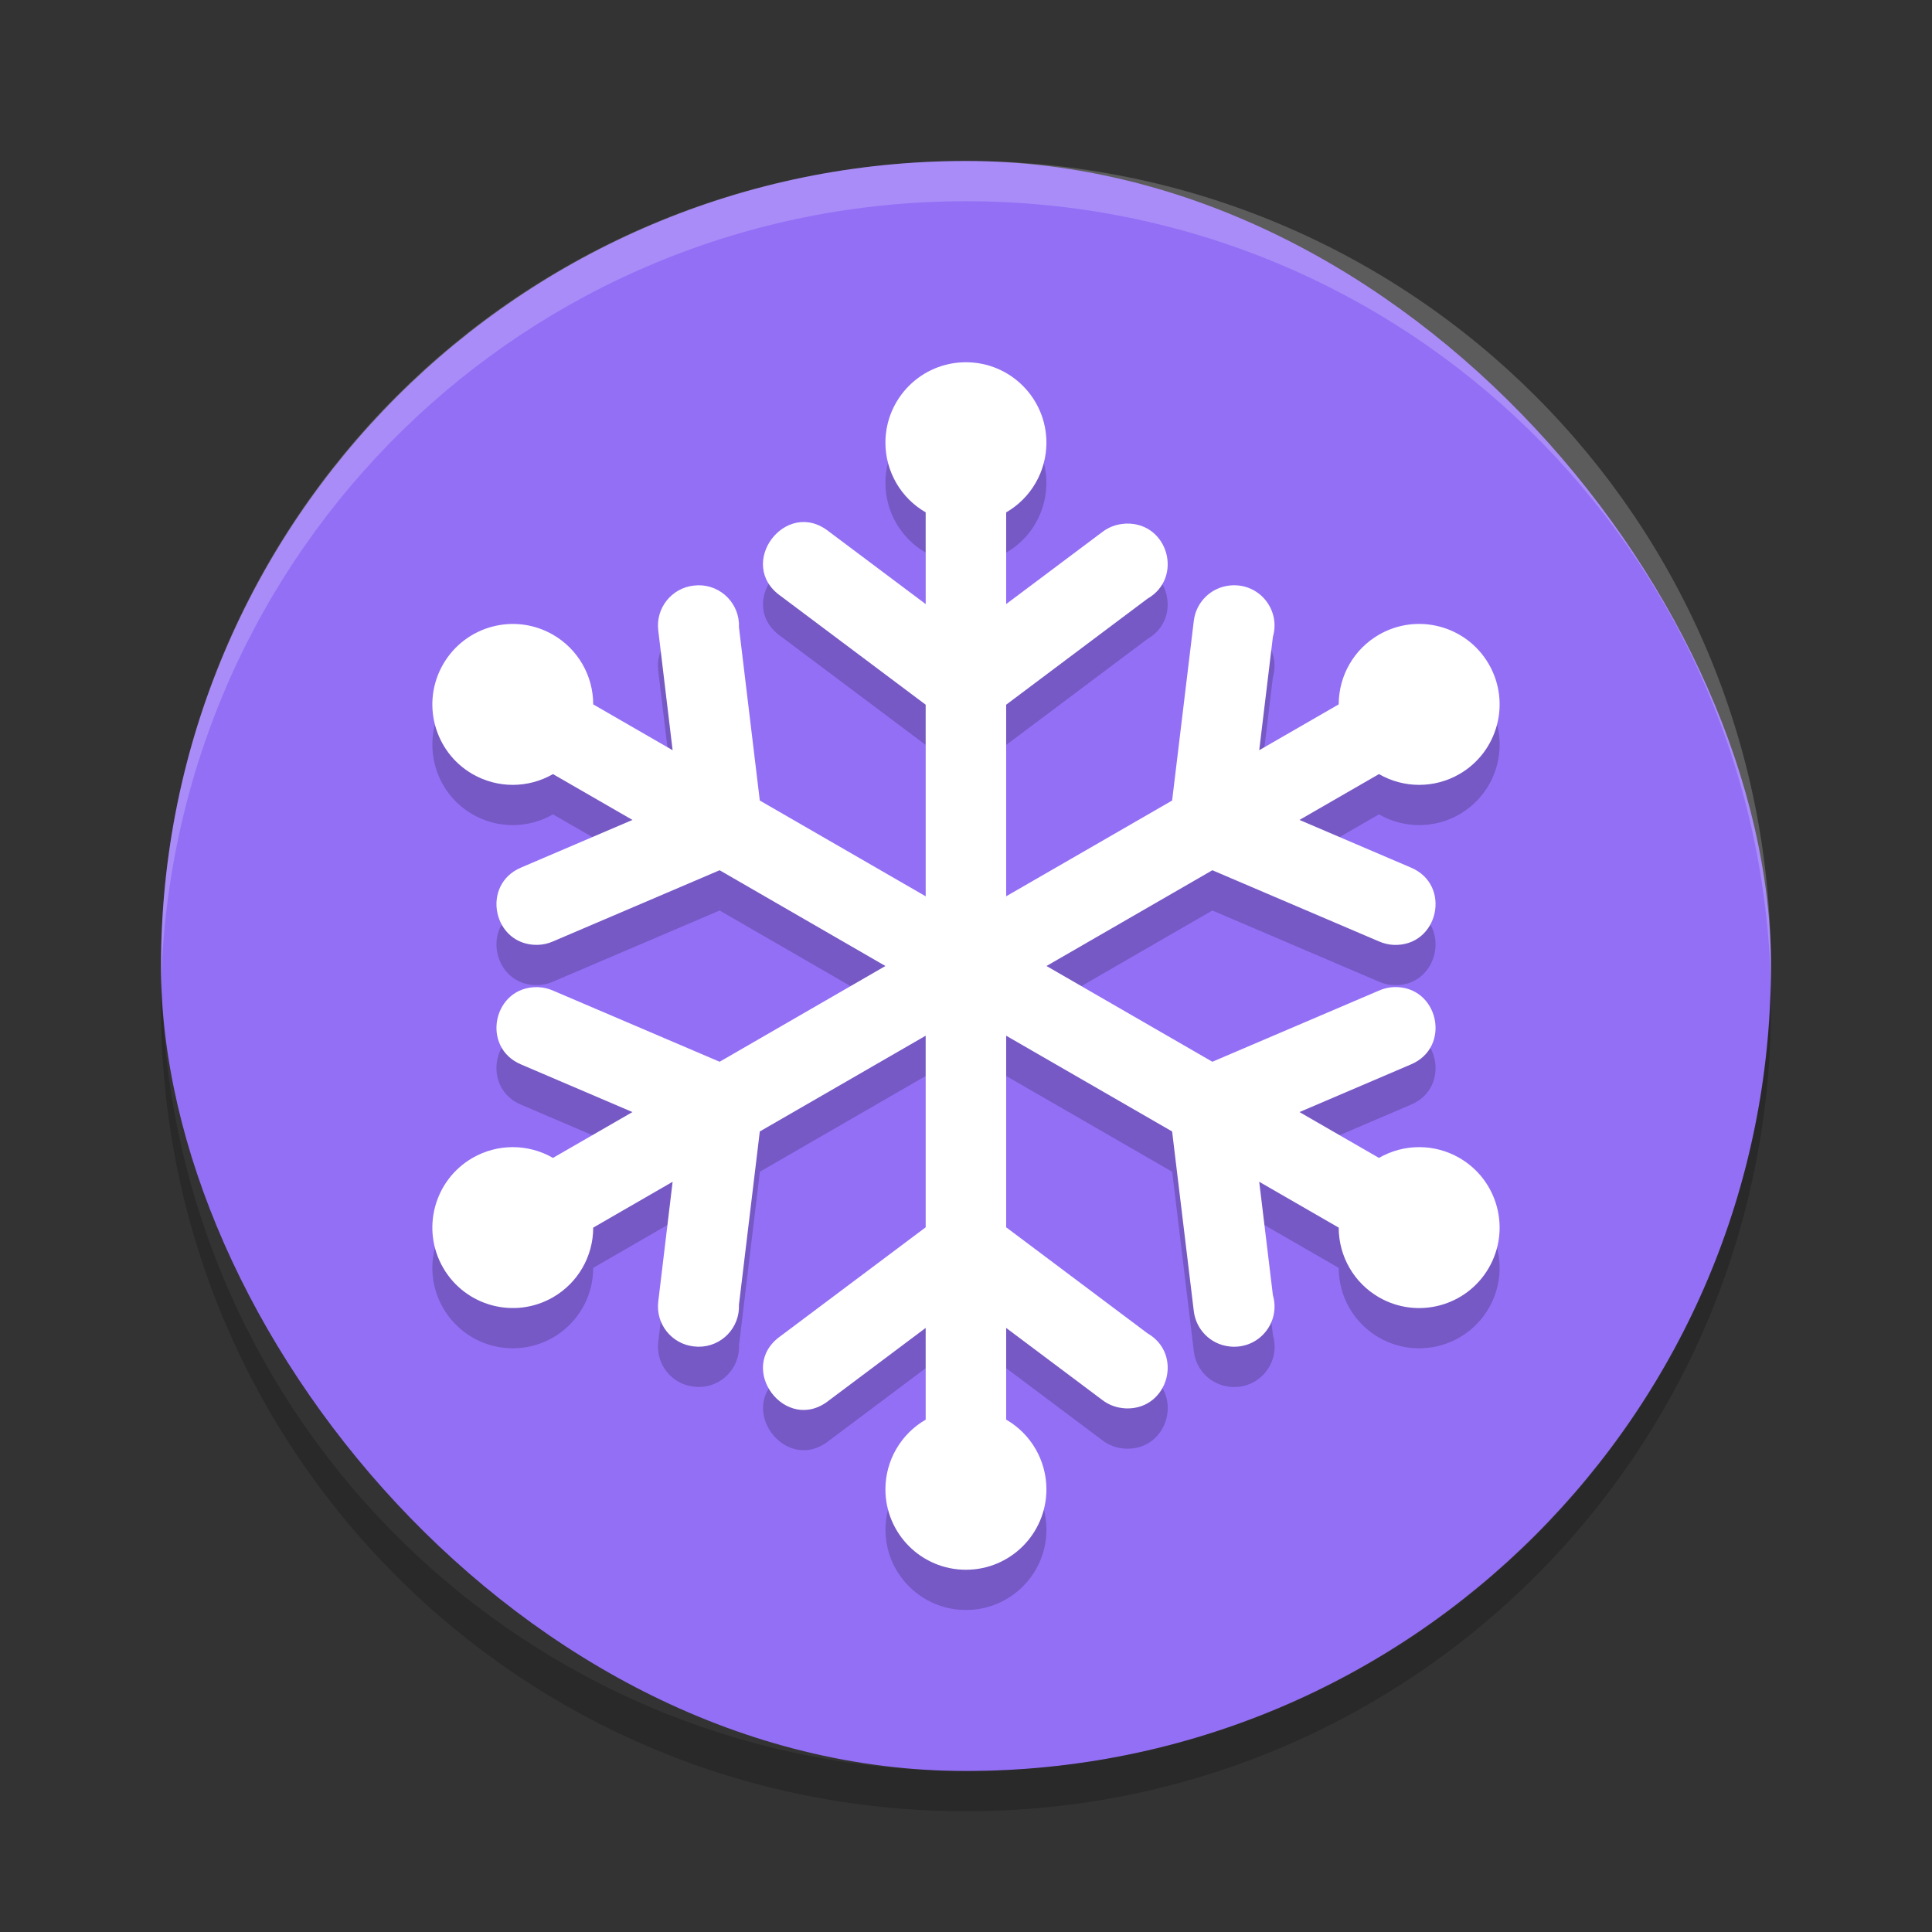 <svg xmlns="http://www.w3.org/2000/svg" width="48" height="48" version="1"><rect width="100%" height="100%" fill="#333333" stroke="none"/><defs>
<linearGradient id="ucPurpleBlue" x1="0%" y1="0%" x2="100%" y2="100%">
  <stop offset="0%" style="stop-color:#B794F4;stop-opacity:1"/>
  <stop offset="100%" style="stop-color:#4299E1;stop-opacity:1"/>
</linearGradient>
</defs>
 <rect style="fill:#936ff6" width="40" height="40" x="4" y="4" rx="20" ry="20"/>
 <path fill="#fff" opacity=".2" d="m24 4c-11.079 0-19.998 8.92-19.998 20 0 0.168-0.004 0.333 0 0.5 0.264-10.846 9.087-19.5 19.998-19.5s19.734 8.654 19.998 19.5c0.004-0.167 0-0.332 0-0.5 0-11.08-8.919-20-19.998-20z"/>
 <path opacity=".2" d="m4.012 24.5c-0.004 0.167-0.012 0.332-0.012 0.5 0 11.08 8.92 20 20 20s20-8.92 20-20c0-0.168-0.008-0.333-0.012-0.5-0.264 10.846-9.076 19.5-19.988 19.5s-19.724-8.654-19.988-19.5z"/>
 <path style="opacity:0.2;fill-rule:evenodd" d="m 23.998,10 c -1.105,0 -2,0.895 -2,2 0.001,0.713 0.382,1.372 1,1.729 l 0,2.279 -2.4,-1.799 c -1.074,-0.859 -2.325,0.809 -1.199,1.6 l 3.6,2.699 0,4.76 -4.121,-2.379 -0.518,-4.305 c 0.025,-0.574 -0.439,-1.051 -1.014,-1.043 l -0.012,0 -0.014,0.002 c -0.029,8e-4 -0.057,0.003 -0.086,0.006 -0.551,0.062 -0.946,0.561 -0.881,1.111 L 16.711,19.639 14.738,18.5 c -1.62e-4,-0.714 -0.38,-1.373 -0.998,-1.73 -0.956,-0.551 -2.178,-0.223 -2.73,0.732 -0.551,0.956 -0.225,2.178 0.73,2.73 0.618,0.357 1.38,0.357 1.998,0 l 1.975,1.139 -2.76,1.18 c -1.019,0.422 -0.704,1.941 0.398,1.924 0.134,-0.002 0.266,-0.032 0.389,-0.086 L 17.879,22.621 21.998,25 17.879,27.379 13.74,25.611 c -0.122,-0.054 -0.255,-0.084 -0.389,-0.086 -1.103,-0.017 -1.417,1.501 -0.398,1.924 l 2.76,1.18 -1.975,1.139 c -0.618,-0.357 -1.38,-0.357 -1.998,0 -0.955,0.553 -1.282,1.775 -0.73,2.73 0.552,0.956 1.774,1.284 2.73,0.732 0.618,-0.357 0.998,-1.017 0.998,-1.73 l 1.973,-1.139 -0.357,2.979 c -0.065,0.551 0.33,1.049 0.881,1.111 0.029,0.003 0.057,0.005 0.086,0.006 l 0.014,0.002 0.012,0 c 0.575,0.008 1.038,-0.469 1.014,-1.043 l 0.518,-4.305 4.121,-2.379 0,4.76 -3.6,2.699 c -1.126,0.79 0.125,2.459 1.199,1.6 l 2.4,-1.799 0,2.279 c -0.618,0.357 -0.999,1.015 -1,1.729 0,1.105 0.895,2 2,2 1.105,0 2,-0.895 2,-2 -5.65e-4,-0.714 -0.382,-1.373 -1,-1.73 l 0,-2.277 2.4,1.799 c 0.139,0.104 0.304,0.17 0.477,0.191 0.012,0.002 0.023,0.003 0.035,0.004 0.029,0.003 0.059,0.005 0.088,0.006 1.03,0.012 1.403,-1.354 0.51,-1.867 l -3.51,-2.633 0,-4.76 4.123,2.379 0.539,4.467 c 0.055,0.458 0.417,0.819 0.875,0.873 l 0.004,0 0.014,0.002 c 0.016,0.002 0.033,0.003 0.049,0.004 0.012,8.81e-4 0.025,0.002 0.037,0.002 l 0.014,0 c 0.672,0.008 1.16,-0.634 0.973,-1.279 L 31.285,30.361 33.26,31.5 c 1.61e-4,0.714 0.38,1.373 0.998,1.73 0.957,0.552 2.18,0.225 2.732,-0.732 0.551,-0.956 0.223,-2.178 -0.732,-2.73 -0.618,-0.357 -1.38,-0.357 -1.998,0 l -1.975,-1.139 2.76,-1.18 c 1.038,-0.427 0.693,-1.977 -0.428,-1.924 -0.123,0.006 -0.245,0.035 -0.357,0.086 L 30.121,27.379 26,25 l 4.121,-2.379 4.139,1.768 c 0.113,0.05 0.234,0.08 0.357,0.086 1.121,0.053 1.465,-1.497 0.428,-1.924 l -2.76,-1.18 1.975,-1.139 c 0.618,0.357 1.38,0.357 1.998,0 0.956,-0.552 1.284,-1.774 0.732,-2.73 C 36.438,16.545 35.215,16.217 34.258,16.77 33.64,17.127 33.26,17.786 33.26,18.5 l -1.975,1.139 0.34,-2.818 c 0.188,-0.645 -0.301,-1.288 -0.973,-1.279 l -0.014,0 c -0.012,5e-4 -0.025,0.001 -0.037,0.002 -0.016,9e-4 -0.033,0.002 -0.049,0.004 l -0.014,0.002 -0.004,0 c -0.458,0.054 -0.82,0.415 -0.875,0.873 l -0.539,4.467 -4.123,2.379 0,-4.76 3.51,-2.633 c 0.893,-0.513 0.521,-1.879 -0.51,-1.867 -0.029,7.01e-4 -0.059,0.003 -0.088,0.006 -0.012,0.001 -0.023,0.002 -0.035,0.004 -0.173,0.021 -0.337,0.087 -0.477,0.191 l -2.4,1.799 0,-2.277 c 0.618,-0.357 0.999,-1.017 1,-1.73 0,-1.105 -0.895,-2 -2,-2 z"/>
 <path style="fill:#ffffff;fill-rule:evenodd" d="M 23.998 9 C 22.893 9 21.998 9.895 21.998 11 C 21.999 11.713 22.38 12.372 22.998 12.729 L 22.998 15.008 L 20.598 13.209 C 19.523 12.35 18.272 14.018 19.398 14.809 L 22.998 17.508 L 22.998 22.268 L 18.877 19.889 L 18.359 15.584 C 18.384 15.01 17.921 14.533 17.346 14.541 L 17.334 14.541 L 17.32 14.543 C 17.292 14.544 17.263 14.546 17.234 14.549 C 16.683 14.611 16.288 15.11 16.354 15.66 L 16.711 18.639 L 14.738 17.5 C 14.738 16.786 14.358 16.127 13.74 15.77 C 12.784 15.218 11.562 15.546 11.01 16.502 C 10.458 17.458 10.785 18.68 11.74 19.232 C 12.359 19.589 13.12 19.589 13.738 19.232 L 15.713 20.371 L 12.953 21.551 C 11.934 21.973 12.249 23.492 13.352 23.475 C 13.486 23.472 13.618 23.443 13.74 23.389 L 17.879 21.621 L 21.998 24 L 17.879 26.379 L 13.74 24.611 C 13.618 24.557 13.486 24.528 13.352 24.525 C 12.249 24.508 11.934 26.027 12.953 26.449 L 15.713 27.629 L 13.738 28.768 C 13.12 28.411 12.359 28.411 11.74 28.768 C 10.785 29.32 10.458 30.542 11.01 31.498 C 11.562 32.454 12.784 32.782 13.74 32.23 C 14.358 31.873 14.738 31.214 14.738 30.5 L 16.711 29.361 L 16.354 32.34 C 16.288 32.89 16.683 33.389 17.234 33.451 C 17.263 33.454 17.292 33.456 17.32 33.457 L 17.334 33.459 L 17.346 33.459 C 17.921 33.467 18.384 32.99 18.359 32.416 L 18.877 28.111 L 22.998 25.732 L 22.998 30.492 L 19.398 33.191 C 18.272 33.982 19.523 35.65 20.598 34.791 L 22.998 32.992 L 22.998 35.271 C 22.38 35.628 21.999 36.287 21.998 37 C 21.998 38.105 22.893 39 23.998 39 C 25.103 39 25.998 38.105 25.998 37 C 25.997 36.286 25.616 35.627 24.998 35.27 L 24.998 32.992 L 27.398 34.791 C 27.538 34.895 27.702 34.961 27.875 34.982 C 27.887 34.984 27.898 34.985 27.91 34.986 C 27.939 34.99 27.969 34.991 27.998 34.992 C 29.028 35.004 29.401 33.638 28.508 33.125 L 24.998 30.492 L 24.998 25.732 L 29.121 28.111 L 29.66 32.578 C 29.716 33.036 30.077 33.397 30.535 33.451 L 30.539 33.451 L 30.553 33.453 C 30.569 33.455 30.585 33.456 30.602 33.457 C 30.614 33.458 30.626 33.458 30.639 33.459 L 30.652 33.459 C 31.324 33.467 31.813 32.825 31.625 32.18 L 31.285 29.361 L 33.26 30.5 C 33.26 31.214 33.64 31.873 34.258 32.23 C 35.215 32.783 36.438 32.455 36.99 31.498 C 37.541 30.542 37.214 29.32 36.258 28.768 C 35.64 28.411 34.878 28.411 34.26 28.768 L 32.285 27.629 L 35.045 26.449 C 36.083 26.022 35.738 24.473 34.617 24.525 C 34.494 24.532 34.373 24.561 34.26 24.611 L 30.121 26.379 L 26 24 L 30.121 21.621 L 34.26 23.389 C 34.373 23.439 34.494 23.468 34.617 23.475 C 35.738 23.527 36.083 21.978 35.045 21.551 L 32.285 20.371 L 34.26 19.232 C 34.878 19.589 35.64 19.589 36.258 19.232 C 37.214 18.68 37.541 17.458 36.99 16.502 C 36.438 15.545 35.215 15.217 34.258 15.77 C 33.64 16.127 33.26 16.786 33.26 17.5 L 31.285 18.639 L 31.625 15.82 C 31.813 15.175 31.324 14.533 30.652 14.541 L 30.639 14.541 C 30.626 14.542 30.614 14.542 30.602 14.543 C 30.585 14.544 30.569 14.545 30.553 14.547 L 30.539 14.549 L 30.535 14.549 C 30.077 14.603 29.716 14.964 29.66 15.422 L 29.121 19.889 L 24.998 22.268 L 24.998 17.508 L 28.508 14.875 C 29.401 14.362 29.028 12.996 27.998 13.008 C 27.969 13.009 27.939 13.01 27.91 13.014 C 27.898 13.015 27.887 13.016 27.875 13.018 C 27.702 13.039 27.538 13.105 27.398 13.209 L 24.998 15.008 L 24.998 12.73 C 25.616 12.373 25.997 11.714 25.998 11 C 25.998 9.895 25.103 9 23.998 9 z"/>
</svg>
